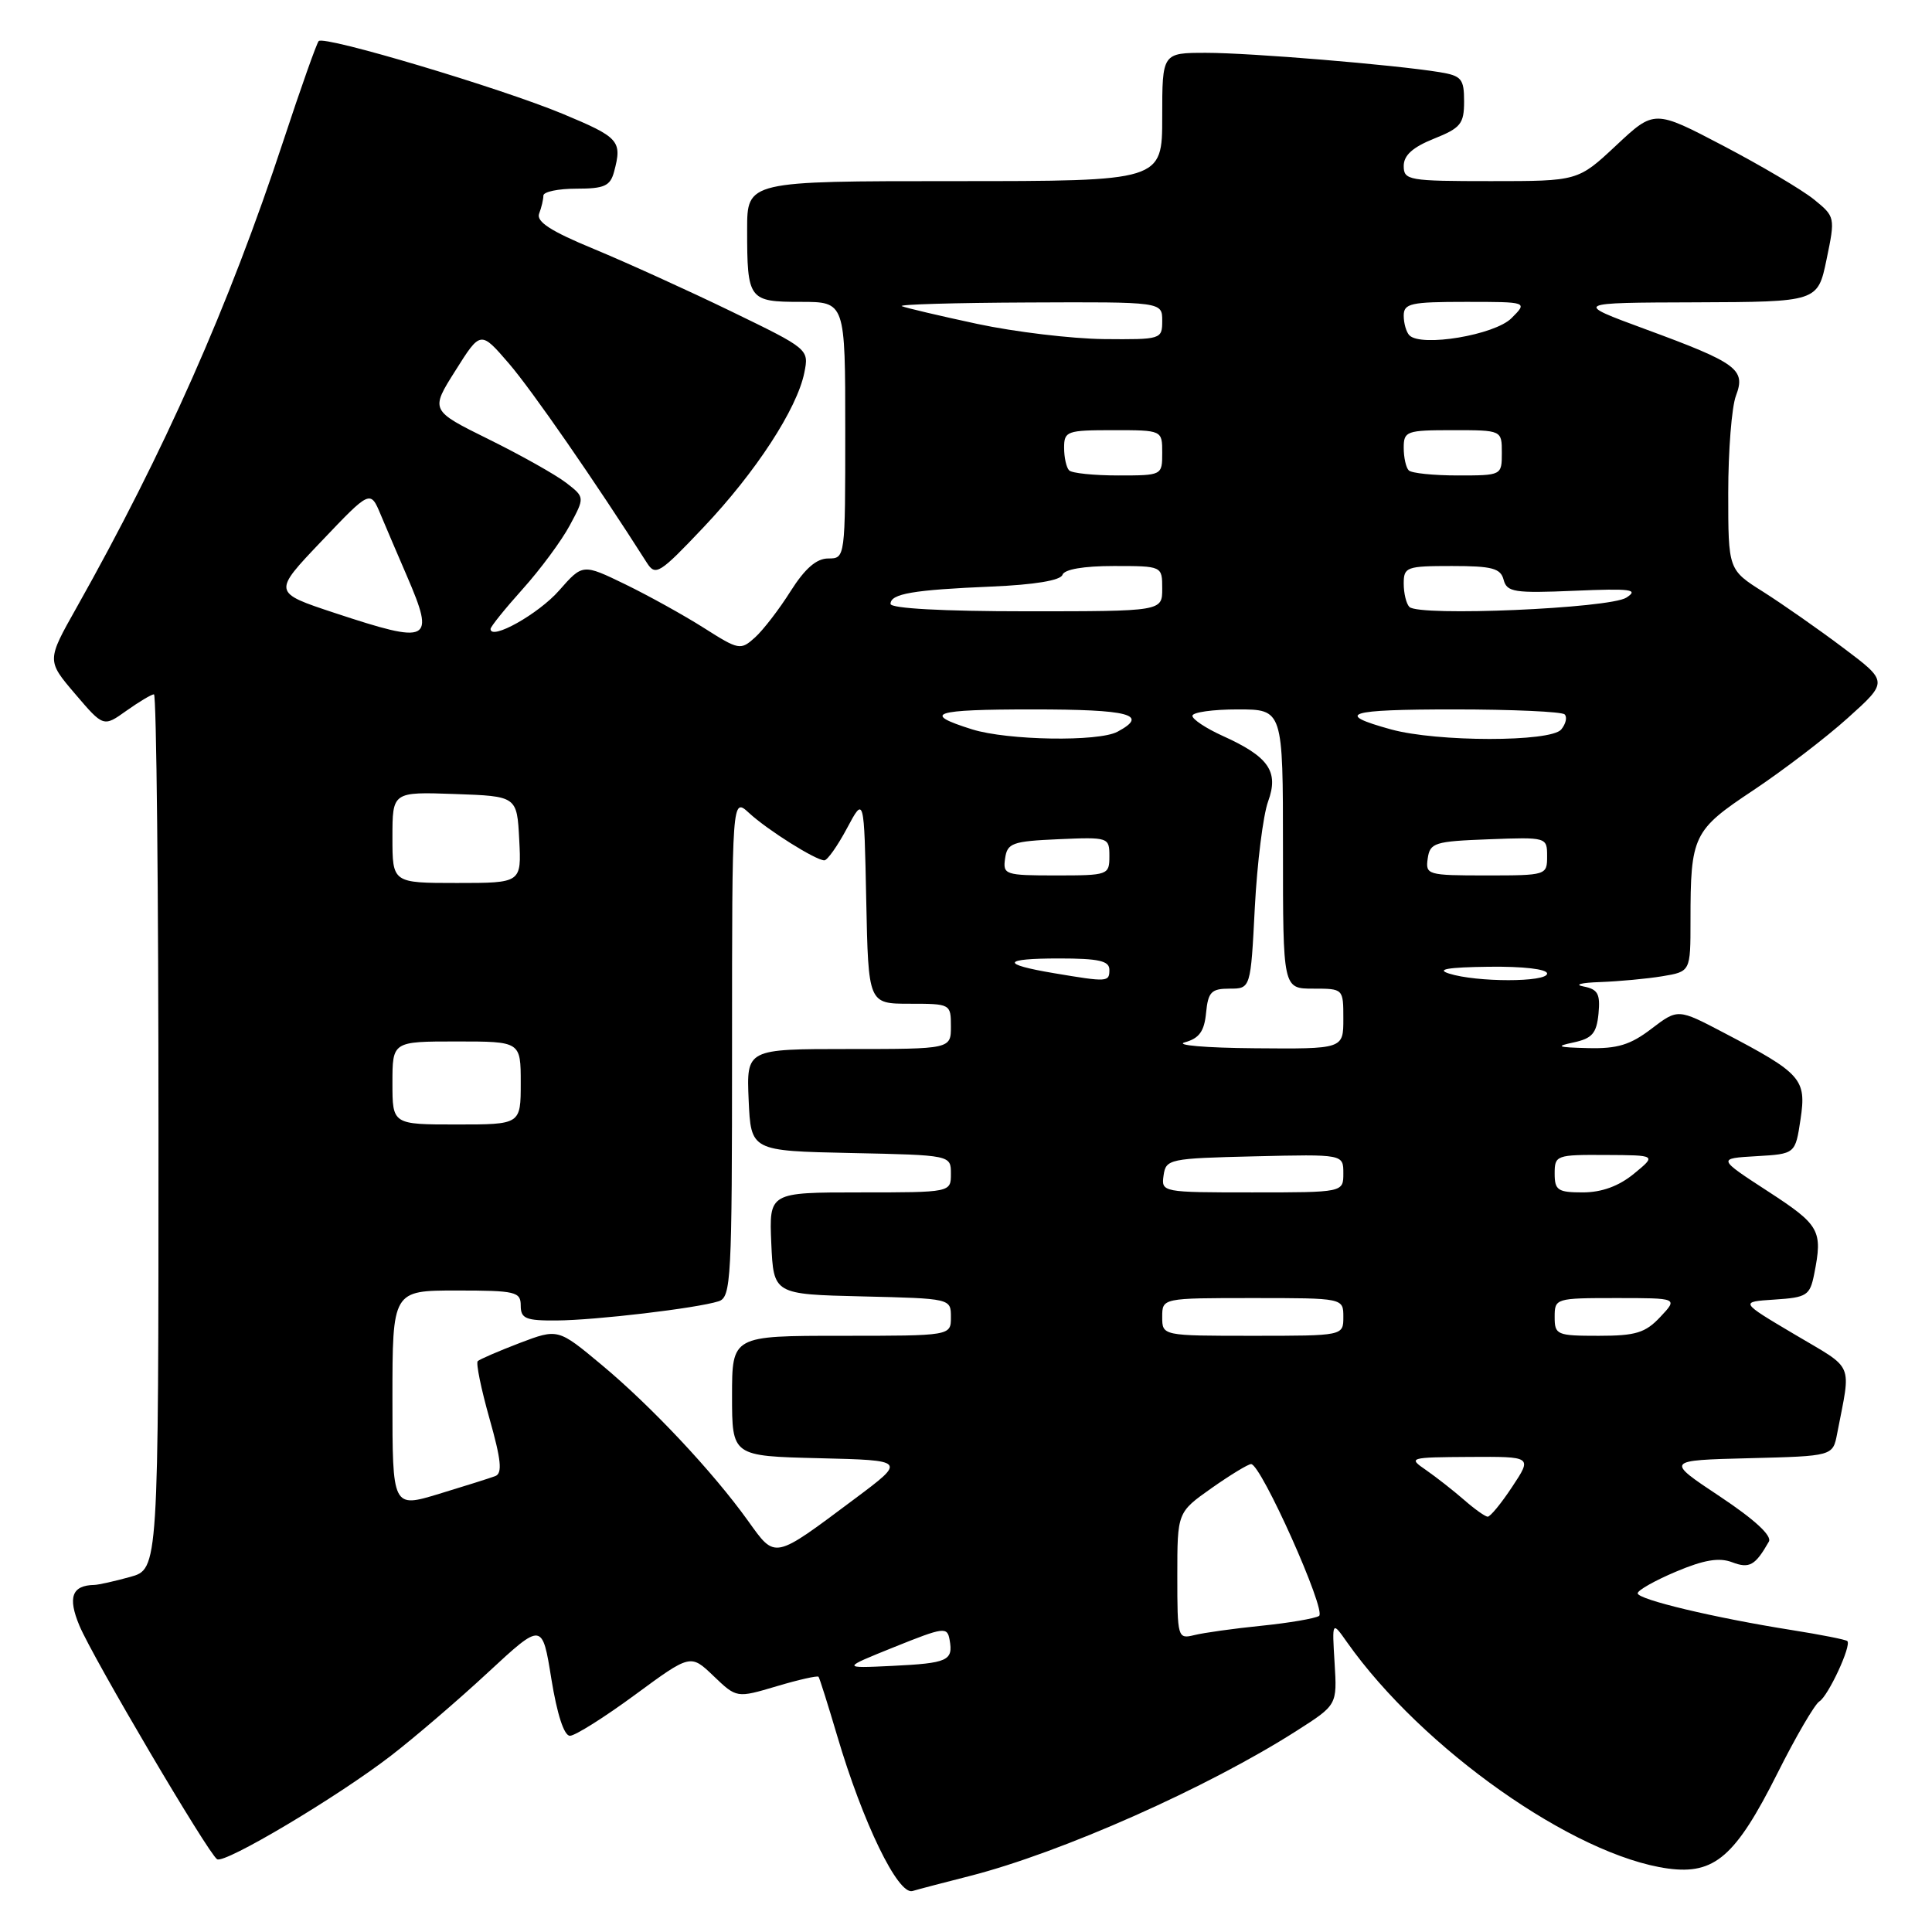 <?xml version="1.0" encoding="UTF-8" standalone="no"?>
<!DOCTYPE svg PUBLIC "-//W3C//DTD SVG 1.1//EN" "http://www.w3.org/Graphics/SVG/1.1/DTD/svg11.dtd" >
<svg xmlns="http://www.w3.org/2000/svg" xmlns:xlink="http://www.w3.org/1999/xlink" version="1.1" viewBox="0 0 256 256">
 <g >
 <path fill="currentColor"
d=" M 128.50 248.58 C 140.64 245.48 160.03 236.87 171.84 229.32 C 177.18 225.91 177.18 225.91 176.84 220.35 C 176.50 214.78 176.50 214.78 178.50 217.62 C 188.47 231.73 208.56 245.89 221.02 247.59 C 227.19 248.42 229.98 246.00 235.52 234.97 C 237.95 230.12 240.45 225.84 241.07 225.45 C 242.26 224.72 245.36 218.03 244.78 217.45 C 244.59 217.26 241.31 216.61 237.47 216.00 C 227.17 214.37 217.00 211.94 217.00 211.12 C 217.00 210.72 219.28 209.43 222.08 208.25 C 225.77 206.69 227.79 206.35 229.50 207.00 C 231.81 207.88 232.57 207.45 234.38 204.28 C 234.83 203.50 232.51 201.36 227.88 198.28 C 220.68 193.50 220.68 193.50 231.77 193.22 C 242.86 192.94 242.86 192.94 243.43 189.97 C 245.29 180.32 245.82 181.58 237.82 176.83 C 230.51 172.50 230.51 172.50 235.14 172.20 C 239.42 171.92 239.82 171.67 240.39 168.82 C 241.54 163.03 241.15 162.34 234.28 157.87 C 227.56 153.50 227.56 153.50 232.73 153.20 C 237.89 152.90 237.89 152.90 238.58 148.31 C 239.38 142.98 238.72 142.24 228.41 136.84 C 222.33 133.65 222.33 133.65 218.82 136.32 C 216.04 138.45 214.30 138.98 210.41 138.88 C 206.37 138.78 206.03 138.65 208.50 138.13 C 210.97 137.60 211.55 136.93 211.81 134.32 C 212.06 131.69 211.73 131.08 209.81 130.71 C 208.54 130.47 209.53 130.21 212.00 130.13 C 214.47 130.04 218.19 129.70 220.25 129.36 C 224.00 128.74 224.00 128.74 224.00 121.99 C 224.00 110.70 224.33 110.02 232.33 104.71 C 236.27 102.08 241.91 97.78 244.85 95.13 C 250.20 90.32 250.20 90.32 244.25 85.85 C 240.97 83.38 236.20 80.05 233.65 78.43 C 229.00 75.50 229.00 75.50 229.00 65.32 C 229.00 59.71 229.46 53.92 230.02 52.44 C 231.35 48.94 230.21 48.10 218.00 43.61 C 208.50 40.11 208.50 40.11 224.68 40.06 C 240.86 40.00 240.86 40.00 242.03 34.37 C 243.19 28.78 243.17 28.71 240.35 26.42 C 238.78 25.15 233.38 21.96 228.35 19.32 C 219.21 14.53 219.21 14.53 214.15 19.27 C 209.09 24.00 209.09 24.00 197.54 24.00 C 186.65 24.00 186.00 23.89 186.00 21.99 C 186.00 20.58 187.19 19.51 190.00 18.38 C 193.55 16.96 194.00 16.41 194.00 13.44 C 194.00 10.44 193.66 10.04 190.75 9.56 C 184.64 8.57 165.66 7.00 159.83 7.00 C 154.00 7.00 154.00 7.00 154.00 15.50 C 154.00 24.00 154.00 24.00 126.50 24.00 C 99.00 24.00 99.00 24.00 99.00 30.42 C 99.00 39.73 99.20 40.00 106.11 40.00 C 112.00 40.00 112.00 40.00 112.00 57.00 C 112.00 73.96 112.00 74.00 109.75 74.00 C 108.19 74.00 106.67 75.32 104.76 78.33 C 103.26 80.72 101.14 83.47 100.05 84.46 C 98.13 86.19 97.91 86.15 93.28 83.21 C 90.65 81.54 85.96 78.94 82.86 77.43 C 77.21 74.69 77.21 74.69 74.08 78.25 C 71.36 81.35 65.00 84.92 65.00 83.34 C 65.00 83.04 66.91 80.67 69.25 78.06 C 71.59 75.46 74.40 71.66 75.50 69.61 C 77.50 65.89 77.50 65.89 75.00 63.96 C 73.62 62.90 69.02 60.31 64.76 58.21 C 57.01 54.38 57.01 54.38 60.35 49.10 C 63.68 43.81 63.68 43.81 67.43 48.16 C 70.47 51.69 78.88 63.83 85.72 74.58 C 86.86 76.36 87.39 76.03 93.22 69.87 C 100.15 62.56 105.62 54.16 106.58 49.37 C 107.20 46.27 107.16 46.24 96.85 41.24 C 91.16 38.48 82.98 34.77 78.69 32.99 C 72.97 30.63 71.03 29.37 71.44 28.30 C 71.75 27.49 72.00 26.42 72.00 25.92 C 72.00 25.41 73.97 25.00 76.38 25.00 C 80.08 25.00 80.86 24.65 81.37 22.75 C 82.46 18.66 82.06 18.21 74.55 15.08 C 66.29 11.65 42.98 4.69 42.23 5.44 C 41.97 5.70 39.85 11.67 37.53 18.71 C 30.33 40.55 21.77 59.85 10.14 80.52 C 6.19 87.53 6.19 87.53 9.95 91.94 C 13.71 96.35 13.71 96.35 16.76 94.17 C 18.44 92.98 20.08 92.00 20.40 92.00 C 20.73 92.00 21.00 118.08 21.00 149.95 C 21.00 207.91 21.00 207.91 17.25 208.95 C 15.19 209.52 13.05 210.00 12.50 210.01 C 9.53 210.07 8.95 211.64 10.52 215.40 C 12.31 219.68 27.61 245.64 28.77 246.36 C 29.79 246.99 44.71 238.11 51.79 232.65 C 54.93 230.23 60.73 225.26 64.67 221.60 C 71.85 214.95 71.85 214.95 73.06 222.48 C 73.82 227.16 74.74 230.00 75.52 230.00 C 76.20 230.00 80.08 227.56 84.13 224.58 C 91.50 219.16 91.50 219.16 94.55 222.08 C 97.61 225.01 97.61 225.01 102.90 223.44 C 105.81 222.57 108.31 222.01 108.46 222.18 C 108.60 222.36 109.71 225.88 110.93 230.00 C 114.33 241.52 118.99 251.13 120.91 250.57 C 121.78 250.31 125.20 249.42 128.50 248.58 Z  M 118.50 218.24 C 125.09 215.59 125.52 215.53 125.83 217.30 C 126.32 220.05 125.60 220.38 118.21 220.74 C 111.50 221.06 111.50 221.06 118.50 218.24 Z  M 156.00 208.80 C 156.00 200.39 156.00 200.39 160.53 197.19 C 163.02 195.44 165.38 194.00 165.78 194.00 C 167.10 194.00 175.81 213.47 174.78 214.12 C 174.24 214.46 170.80 215.05 167.15 215.42 C 163.49 215.79 159.49 216.35 158.25 216.66 C 156.05 217.20 156.00 217.03 156.00 208.80 Z  M 99.12 201.52 C 94.46 195.02 86.28 186.31 79.72 180.85 C 73.94 176.03 73.94 176.03 68.85 177.96 C 66.06 179.03 63.56 180.11 63.30 180.36 C 63.05 180.62 63.75 184.04 64.86 187.97 C 66.41 193.45 66.59 195.22 65.63 195.59 C 64.94 195.85 61.59 196.91 58.19 197.94 C 52.00 199.82 52.00 199.82 52.00 185.41 C 52.00 171.00 52.00 171.00 60.50 171.00 C 68.33 171.00 69.00 171.16 69.00 173.00 C 69.00 174.72 69.66 175.00 73.75 174.97 C 78.91 174.94 92.32 173.35 95.21 172.43 C 96.88 171.90 97.00 169.70 97.00 138.76 C 97.00 105.65 97.00 105.65 99.25 107.72 C 101.72 110.00 108.08 113.99 109.23 114.00 C 109.63 114.00 110.98 112.09 112.23 109.75 C 114.50 105.50 114.50 105.50 114.78 119.25 C 115.06 133.00 115.06 133.00 120.53 133.00 C 125.94 133.00 126.00 133.03 126.00 136.00 C 126.00 139.00 126.00 139.00 112.45 139.00 C 98.91 139.00 98.91 139.00 99.20 145.75 C 99.50 152.50 99.50 152.50 112.75 152.78 C 126.00 153.06 126.00 153.06 126.00 155.53 C 126.00 158.00 126.00 158.00 113.95 158.00 C 101.91 158.00 101.91 158.00 102.20 164.75 C 102.50 171.50 102.50 171.50 114.25 171.78 C 126.00 172.06 126.00 172.06 126.00 174.53 C 126.00 177.00 126.00 177.00 111.50 177.00 C 97.00 177.00 97.00 177.00 97.00 184.97 C 97.00 192.94 97.00 192.94 108.54 193.22 C 120.08 193.50 120.08 193.50 113.27 198.59 C 102.42 206.70 102.79 206.63 99.12 201.52 Z  M 193.97 198.72 C 192.57 197.50 190.32 195.74 188.97 194.80 C 186.55 193.14 186.68 193.10 194.76 193.05 C 203.03 193.00 203.03 193.00 200.38 197.00 C 198.93 199.20 197.46 200.99 197.12 200.97 C 196.78 200.95 195.36 199.94 193.97 198.72 Z  M 154.00 174.50 C 154.00 172.00 154.00 172.00 166.00 172.00 C 178.00 172.00 178.00 172.00 178.00 174.50 C 178.00 177.00 178.00 177.00 166.00 177.00 C 154.00 177.00 154.00 177.00 154.00 174.50 Z  M 206.00 174.50 C 206.00 172.04 206.12 172.00 214.17 172.00 C 222.35 172.00 222.35 172.00 220.00 174.50 C 218.02 176.61 216.75 177.00 211.83 177.00 C 206.28 177.00 206.00 176.88 206.00 174.50 Z  M 154.18 155.75 C 154.49 153.58 154.92 153.49 166.25 153.22 C 178.00 152.94 178.00 152.94 178.00 155.47 C 178.00 158.00 178.00 158.00 165.93 158.00 C 153.99 158.00 153.86 157.98 154.18 155.75 Z  M 206.00 155.50 C 206.00 153.08 206.21 153.00 212.75 153.04 C 219.50 153.07 219.50 153.07 216.50 155.53 C 214.50 157.17 212.25 157.99 209.75 158.00 C 206.42 158.00 206.00 157.72 206.00 155.50 Z  M 52.00 143.50 C 52.00 138.00 52.00 138.00 60.50 138.00 C 69.00 138.00 69.00 138.00 69.00 143.50 C 69.00 149.00 69.00 149.00 60.50 149.00 C 52.00 149.00 52.00 149.00 52.00 143.50 Z  M 157.00 138.11 C 158.90 137.59 159.58 136.65 159.81 134.21 C 160.08 131.44 160.51 131.00 162.92 131.00 C 165.72 131.00 165.72 131.00 166.27 120.25 C 166.58 114.34 167.37 108.02 168.03 106.20 C 169.48 102.22 168.12 100.26 161.97 97.49 C 159.79 96.50 158.00 95.31 158.00 94.85 C 158.00 94.38 160.70 94.00 164.00 94.00 C 170.00 94.00 170.00 94.00 170.00 112.50 C 170.00 131.00 170.00 131.00 174.00 131.00 C 178.00 131.00 178.00 131.00 178.00 135.00 C 178.00 139.00 178.00 139.00 166.25 138.90 C 159.79 138.85 155.62 138.49 157.00 138.11 Z  M 139.65 128.95 C 132.51 127.75 132.78 127.00 140.33 127.00 C 145.59 127.00 147.00 127.32 147.00 128.50 C 147.00 130.13 146.78 130.15 139.65 128.95 Z  M 192.00 129.00 C 190.25 128.44 191.84 128.17 197.25 128.10 C 201.82 128.04 205.00 128.41 205.00 129.00 C 205.00 130.17 195.65 130.17 192.00 129.00 Z  M 52.00 110.96 C 52.00 104.92 52.00 104.92 60.25 105.21 C 68.50 105.50 68.50 105.50 68.80 111.25 C 69.10 117.00 69.10 117.00 60.55 117.00 C 52.00 117.00 52.00 117.00 52.00 110.96 Z  M 133.18 113.75 C 133.47 111.71 134.12 111.47 140.25 111.20 C 146.89 110.91 147.00 110.95 147.00 113.45 C 147.00 115.94 146.84 116.00 139.93 116.00 C 133.17 116.00 132.87 115.90 133.18 113.75 Z  M 189.18 113.75 C 189.48 111.67 190.08 111.48 197.25 111.21 C 204.96 110.92 205.00 110.93 205.00 113.46 C 205.00 115.97 204.91 116.00 196.93 116.00 C 189.13 116.00 188.87 115.92 189.18 113.75 Z  M 128.83 96.65 C 122.03 94.52 123.61 94.00 136.83 94.00 C 149.68 94.00 152.31 94.69 148.07 96.96 C 145.55 98.31 133.53 98.11 128.83 96.65 Z  M 184.32 96.65 C 176.73 94.56 178.50 94.00 192.67 94.00 C 200.37 94.00 206.96 94.30 207.32 94.66 C 207.69 95.02 207.48 95.92 206.87 96.66 C 205.47 98.34 190.42 98.33 184.32 96.65 Z  M 44.32 81.21 C 36.13 78.50 36.13 78.50 42.60 71.71 C 49.07 64.91 49.07 64.91 50.45 68.21 C 51.21 70.02 52.77 73.67 53.92 76.33 C 57.69 85.08 57.03 85.41 44.32 81.21 Z  M 118.00 80.02 C 118.00 78.67 120.98 78.16 131.44 77.72 C 137.07 77.48 140.53 76.91 140.78 76.17 C 141.02 75.44 143.58 75.00 147.58 75.00 C 154.00 75.00 154.00 75.00 154.00 78.00 C 154.00 81.00 154.00 81.00 136.00 81.00 C 124.90 81.00 118.00 80.62 118.00 80.02 Z  M 186.75 80.42 C 186.34 80.01 186.00 78.62 186.00 77.33 C 186.00 75.13 186.36 75.00 192.38 75.00 C 197.73 75.00 198.84 75.30 199.24 76.83 C 199.67 78.46 200.66 78.62 208.61 78.28 C 216.14 77.96 217.19 78.10 215.50 79.19 C 213.28 80.62 188.02 81.71 186.75 80.42 Z  M 141.67 62.33 C 141.30 61.97 141.00 60.62 141.00 59.33 C 141.00 57.13 141.36 57.00 147.50 57.00 C 154.00 57.00 154.00 57.00 154.00 60.00 C 154.00 62.99 153.98 63.00 148.17 63.00 C 144.96 63.00 142.03 62.70 141.67 62.33 Z  M 186.67 62.33 C 186.30 61.97 186.00 60.62 186.00 59.33 C 186.00 57.13 186.36 57.00 192.50 57.00 C 199.00 57.00 199.00 57.00 199.00 60.00 C 199.00 62.99 198.98 63.00 193.17 63.00 C 189.96 63.00 187.03 62.70 186.67 62.33 Z  M 129.50 42.92 C 124.55 41.86 120.05 40.80 119.50 40.57 C 118.95 40.34 126.49 40.12 136.25 40.08 C 154.00 40.00 154.00 40.00 154.00 42.50 C 154.00 44.96 153.87 45.00 146.25 44.93 C 141.99 44.88 134.45 43.98 129.50 42.92 Z  M 186.75 44.43 C 186.34 44.01 186.00 42.84 186.00 41.83 C 186.00 40.20 186.92 40.00 194.22 40.00 C 202.44 40.00 202.44 40.00 200.28 42.16 C 198.06 44.39 188.31 46.02 186.75 44.43 Z "/>
</g>
</svg>